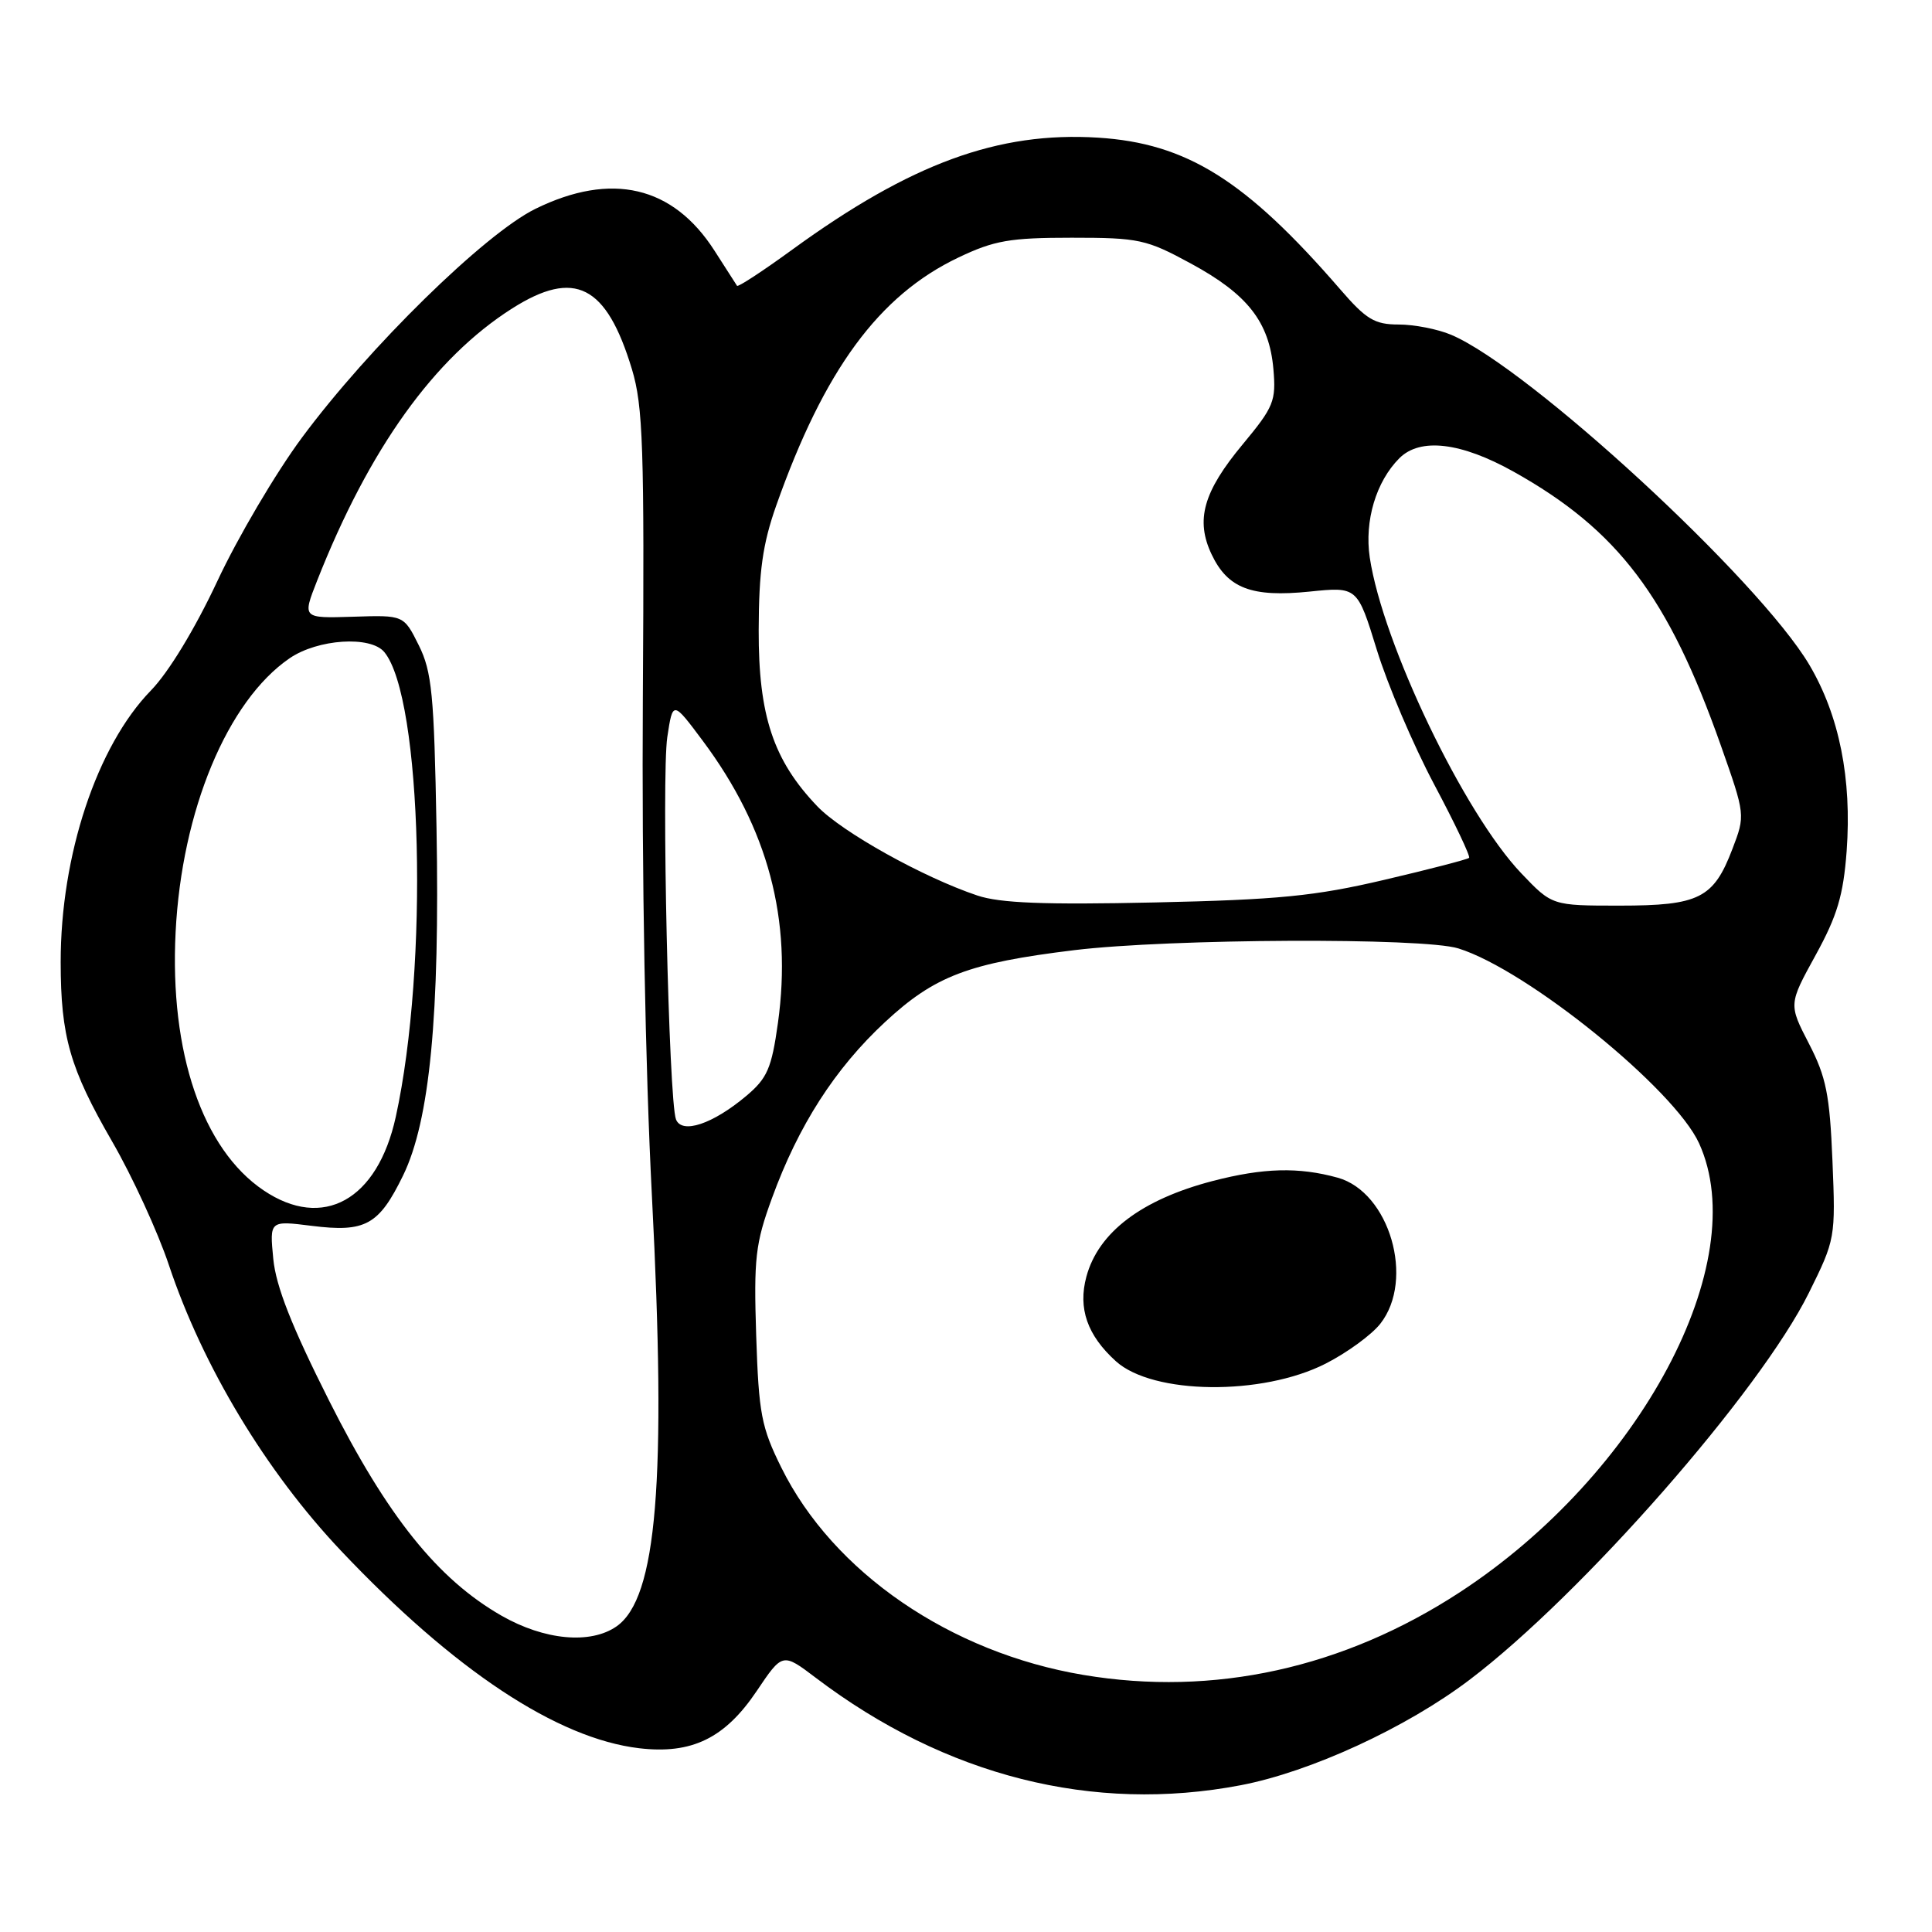 <?xml version="1.0" encoding="UTF-8" standalone="no"?>
<!DOCTYPE svg PUBLIC "-//W3C//DTD SVG 1.1//EN" "http://www.w3.org/Graphics/SVG/1.1/DTD/svg11.dtd" >
<svg xmlns="http://www.w3.org/2000/svg" xmlns:xlink="http://www.w3.org/1999/xlink" version="1.1" viewBox="0 0 256 256">
 <g >
 <path fill="currentColor"
d=" M 164.41 236.55 C 173.66 234.78 186.36 228.93 194.74 222.57 C 209.60 211.31 233.21 184.39 239.68 171.32 C 243.19 164.24 243.23 164.01 242.81 153.82 C 242.45 145.07 241.98 142.70 239.69 138.28 C 237.00 133.07 237.00 133.07 240.58 126.56 C 243.45 121.34 244.25 118.63 244.69 112.78 C 245.39 103.17 243.72 94.82 239.75 88.10 C 233.06 76.80 202.57 48.71 192.28 44.36 C 190.51 43.61 187.39 43.00 185.34 43.00 C 182.14 43.00 181.03 42.33 177.56 38.31 C 165.06 23.87 157.24 18.98 145.50 18.24 C 132.27 17.41 120.69 21.65 104.99 33.07 C 101.09 35.91 97.79 38.07 97.66 37.87 C 97.53 37.66 96.18 35.57 94.67 33.21 C 89.17 24.63 81.02 22.73 70.95 27.67 C 64.23 30.97 48.88 46.01 40.00 58.00 C 36.54 62.67 31.50 71.22 28.80 77.00 C 25.84 83.32 22.34 89.09 19.99 91.50 C 12.83 98.86 8.03 113.34 8.04 127.50 C 8.05 137.34 9.26 141.56 14.85 151.24 C 17.54 155.89 20.92 163.26 22.37 167.60 C 26.86 181.05 35.25 194.98 45.18 205.48 C 60.18 221.33 73.82 230.36 84.69 231.65 C 91.65 232.47 96.05 230.34 100.26 224.08 C 103.69 218.98 103.69 218.98 108.10 222.32 C 125.28 235.35 144.84 240.29 164.41 236.55 Z  M 143.58 221.94 C 125.93 218.99 110.40 208.34 103.54 194.48 C 100.88 189.12 100.54 187.32 100.20 177.00 C 99.87 166.72 100.09 164.78 102.29 158.76 C 105.80 149.12 110.64 141.59 117.27 135.43 C 123.86 129.31 128.33 127.61 142.35 125.90 C 154.99 124.37 188.57 124.21 193.24 125.67 C 202.37 128.51 221.86 144.30 225.14 151.50 C 232.32 167.28 217.33 195.38 193.42 210.99 C 178.01 221.05 160.81 224.83 143.58 221.94 Z  M 175.65 180.69 C 178.48 179.25 181.75 176.87 182.90 175.40 C 187.50 169.55 184.12 157.96 177.25 156.05 C 172.08 154.62 167.42 154.74 160.68 156.49 C 151.26 158.95 145.54 163.28 143.95 169.17 C 142.82 173.37 144.07 176.94 147.86 180.37 C 152.76 184.81 167.24 184.97 175.65 180.69 Z  M 66.44 214.08 C 57.98 209.23 51.31 200.90 43.60 185.58 C 38.65 175.75 36.56 170.44 36.21 166.80 C 35.72 161.73 35.72 161.73 41.30 162.43 C 48.42 163.32 50.20 162.34 53.41 155.76 C 56.95 148.49 58.29 134.58 57.84 109.67 C 57.52 92.00 57.23 89.00 55.49 85.50 C 53.50 81.50 53.50 81.50 46.78 81.72 C 40.06 81.93 40.06 81.93 42.01 76.97 C 48.92 59.44 57.53 47.43 67.88 40.86 C 76.15 35.62 80.35 37.75 83.73 48.91 C 85.21 53.81 85.39 59.21 85.18 92.50 C 85.03 115.71 85.50 141.45 86.39 158.64 C 88.33 196.27 87.05 211.75 81.70 215.50 C 78.25 217.91 72.13 217.34 66.44 214.08 Z  M 34.93 157.73 C 26.83 152.28 22.46 139.44 23.27 123.51 C 24.08 107.40 30.13 92.87 38.38 87.22 C 42.11 84.67 49.10 84.21 50.92 86.40 C 55.95 92.47 56.83 128.00 52.44 148.00 C 50.02 159.03 42.80 163.04 34.93 157.73 Z  M 89.57 148.32 C 88.61 145.82 87.64 102.90 88.42 97.67 C 89.15 92.84 89.15 92.84 93.12 98.16 C 101.78 109.77 104.99 121.84 103.08 135.55 C 102.24 141.56 101.67 142.87 98.89 145.21 C 94.45 148.95 90.34 150.32 89.57 148.32 Z  M 129.50 118.66 C 122.34 116.26 111.57 110.26 108.30 106.84 C 102.47 100.75 100.50 94.82 100.53 83.50 C 100.55 75.68 101.06 72.08 102.85 67.00 C 109.20 49.02 116.45 39.14 127.00 34.12 C 131.74 31.86 133.82 31.50 142.00 31.50 C 150.92 31.50 151.89 31.71 157.80 34.92 C 165.31 38.99 168.18 42.65 168.73 48.88 C 169.10 53.14 168.79 53.91 164.67 58.87 C 159.44 65.16 158.38 68.90 160.55 73.47 C 162.69 77.97 165.86 79.17 173.52 78.39 C 179.86 77.74 179.86 77.74 182.44 86.12 C 183.86 90.73 187.27 98.73 190.02 103.91 C 192.77 109.08 194.86 113.47 194.66 113.67 C 194.46 113.87 189.39 115.19 183.40 116.59 C 174.24 118.74 169.39 119.22 153.00 119.58 C 138.39 119.90 132.50 119.67 129.50 118.66 Z  M 201.58 115.72 C 193.99 107.76 183.22 85.29 181.50 73.87 C 180.78 69.02 182.33 63.81 185.43 60.71 C 188.19 57.96 193.59 58.60 200.58 62.51 C 214.38 70.23 221.05 79.04 228.01 98.75 C 231.27 108.00 231.27 108.00 229.55 112.50 C 227.06 119.04 225.14 120.00 214.61 120.00 C 205.66 120.00 205.66 120.00 201.58 115.72 Z "/>
</g>
</svg>